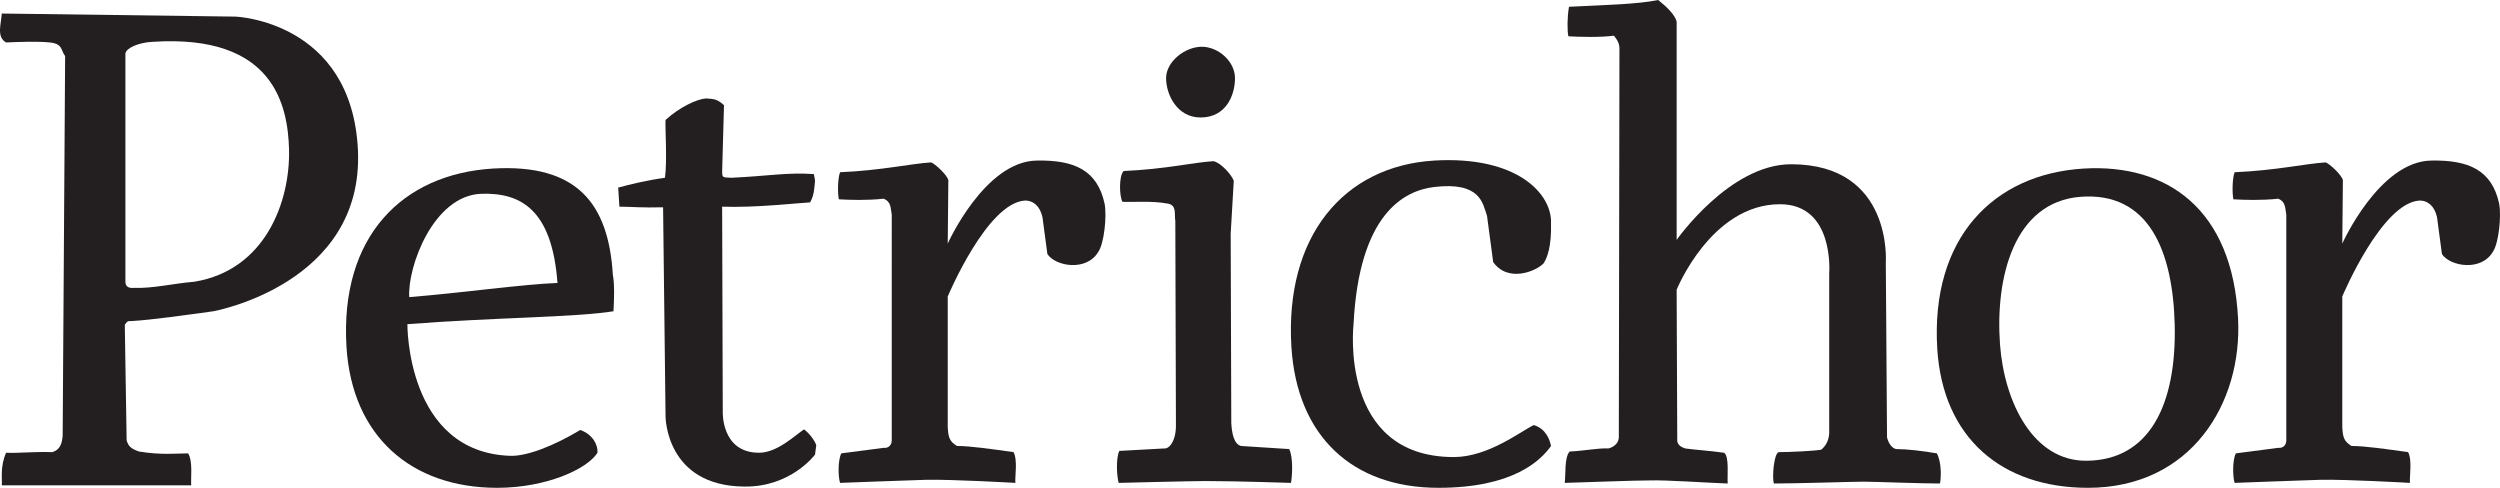 <?xml version="1.0" encoding="utf-8"?>
<!-- Generator: Adobe Illustrator 17.0.0, SVG Export Plug-In . SVG Version: 6.00 Build 0)  -->
<!DOCTYPE svg PUBLIC "-//W3C//DTD SVG 1.1//EN" "http://www.w3.org/Graphics/SVG/1.1/DTD/svg11.dtd">
<svg version="1.1" id="Layer_1" xmlns="http://www.w3.org/2000/svg" xmlns:xlink="http://www.w3.org/1999/xlink" x="0px" y="0px"
	 width="491.761px" height="95.955px" viewBox="0 0 491.761 95.955" enable-background="new 0 0 491.761 95.955"
	 xml:space="preserve">
<path fill="#231F20" d="M0.348,95.471c0.121-1.331-0.363-3.63,0.847-6.413c2.42,0.121,5.082-0.242,9.075-0.121
	c1.694-0.484,1.936-1.936,2.057-3.267l0.484-74.658c-0.847-0.968-0.363-2.42-3.025-2.662c-2.299-0.242-5.808-0.121-8.591,0
	C-0.74,7.26,0.227,4.719,0.348,2.662l45.981,0.605c0,0,22.869,0.847,24.079,26.257c1.21,26.378-28.436,31.703-28.436,31.703
	c-5.324,0.726-11.979,1.694-16.214,1.936c-0.847-0.121-0.968,0.484-1.21,0.726l0.363,22.749c0.363,1.089,0.726,1.573,2.42,2.178
	c4.477,0.726,7.26,0.363,9.68,0.363c0.968,1.573,0.484,4.961,0.605,6.292H0.348z M24.67,10.527v44.892
	c0,0.726,0.363,1.331,1.694,1.21c3.872,0.121,7.502-0.847,11.858-1.21c14.037-2.299,18.876-15.851,18.634-26.016
	c-0.242-8.591-2.904-22.748-26.862-21.175C27.332,8.349,24.791,9.438,24.67,10.527z"/>
<path fill="#231F20" d="M96.956,33.155c16.457-0.968,22.749,6.776,23.596,20.933c0.363,1.815,0.242,4.961,0.121,7.139
	c-7.502,1.21-23.475,1.21-40.536,2.541c0,0-0.242,25.168,20.207,25.895c3.146,0.121,8.349-1.815,13.794-5.082
	c2.42,0.847,3.509,2.904,3.388,4.477c-2.057,3.267-10.165,6.897-19.724,6.897c-16.94,0-28.557-10.164-29.646-27.709
	C66.827,46.465,79.169,34.244,96.956,33.155z M80.5,58.444c10.527-0.847,22.385-2.541,29.162-2.783
	c-1.089-14.521-7.26-17.788-15.004-17.545C85.22,38.479,80.138,52.515,80.5,58.444z"/>
<path fill="#231F20" d="M138.903,19.36c1.573,0.121,2.178,0.121,3.509,1.331l-0.363,13.068c0,1.331,0.242,1.089,1.815,1.21
	c7.502-0.363,11.011-1.089,16.214-0.726c0.363,1.452,0.242,1.452,0,3.509c-0.242,1.21-0.484,1.573-0.726,2.057
	c-2.42,0.121-10.89,1.089-17.303,0.847l0.121,40.294c0,0-0.363,8.107,7.139,8.107c3.509,0,6.897-3.267,8.833-4.598
	c1.21,0.847,2.299,2.541,2.42,3.146l-0.242,1.815c0,0-4.719,6.414-13.915,6.292c-15.488-0.121-15.488-13.794-15.488-13.794
	l-0.484-41.141c-4.235,0.121-6.171-0.121-8.591-0.121l-0.242-3.751c2.178-0.605,5.687-1.452,9.196-1.936
	c0.484-3.267,0-10.164,0.121-11.375C133.7,21.054,137.088,19.481,138.903,19.36z"/>
<path fill="#231F20" d="M183.156,31.944c0.726,0.242,3.146,2.42,3.388,3.509l-0.121,12.463c0,0,7.26-16.214,17.545-16.335
	c7.26-0.121,11.858,1.815,13.31,8.47c0.484,2.541-0.121,7.865-1.21,9.438c-2.299,3.993-8.47,2.904-10.043,0.484l-0.968-7.26
	c-0.484-2.178-1.815-3.267-3.388-3.267c-7.502,0.363-15.247,18.876-15.247,18.876v25.652c0.121,1.936,0.242,2.783,1.815,3.751
	c2.662,0,6.776,0.605,11.132,1.21c0.847,1.573,0.242,4.84,0.363,6.05c0,0-12.706-0.726-17.667-0.605
	c-4.114,0.121-16.819,0.605-16.819,0.605c-0.363-1.089-0.484-4.356,0.242-5.808l8.349-1.089c0.968,0.121,1.573-0.605,1.573-1.452
	V42.23c-0.242-1.331-0.121-2.542-1.573-3.146c-3.267,0.363-6.776,0.242-8.833,0.121c-0.242-1.089-0.242-4.114,0.242-5.324
	C173.475,33.518,179.162,32.187,183.156,31.944z"/>
<path fill="#231F20" d="M242.081,45.981l0.121,37.269c0.121,1.936,0.484,4.114,1.937,4.477l9.438,0.605
	c0.848,1.573,0.605,5.445,0.363,6.655c0,0-10.77-0.363-16.82-0.363c-3.025,0-17.061,0.363-17.061,0.363
	c-0.363-1.089-0.605-4.84,0.121-6.292l8.833-0.484c0.968,0.121,2.299-1.452,2.299-4.477l-0.121-40.293
	c-0.242-1.331,0.363-3.025-1.452-3.388c-3.267-0.605-6.897-0.242-8.954-0.363c-0.605-1.089-0.726-5.082,0.242-6.05
	c8.229-0.363,13.673-1.694,17.667-1.936c1.573,0.363,3.63,2.783,3.994,3.872L242.081,45.981z M229.376,15.367
	c0-3.267,3.751-6.171,7.019-6.171s6.534,2.904,6.534,6.171s-1.693,7.744-6.776,7.744C231.554,23.111,229.376,18.634,229.376,15.367z
	"/>
<path fill="#231F20" d="M282.099,31.582c16.457-0.968,23.232,6.655,22.991,12.342c0.121,4.477-0.727,6.776-1.452,7.865
	c-1.452,1.573-7.019,3.872-9.923-0.242l-1.21-9.075c-0.847-2.42-1.21-6.776-10.406-5.687c-6.05,0.726-14.762,5.445-15.851,26.983
	c0,0-3.025,26.137,19.723,26.137c6.776,0,13.189-5.082,15.73-6.292c2.42,0.726,3.146,2.904,3.389,4.114
	c-2.058,2.904-7.503,8.228-22.144,8.228c-16.94,0-27.83-10.164-28.92-27.709C252.696,46.465,264.312,32.67,282.099,31.582z"/>
<path fill="#231F20" d="M326.174,0c1.815,1.452,3.267,2.904,3.63,4.235v42.956c0,0,10.406-14.883,22.507-14.883
	c20.086,0,18.634,19.36,18.634,19.36l0.242,34.365c0.242,1.089,0.968,2.178,1.815,2.299c2.057,0,5.203,0.363,7.985,0.847
	c0.969,1.815,0.848,4.84,0.605,5.929c-3.872,0-13.068-0.363-15.004-0.363c-1.937,0-13.189,0.363-17.667,0.363
	c-0.362-1.21,0-5.929,0.969-6.171c2.178,0,7.139-0.242,8.349-0.484c0.605-0.484,1.452-1.452,1.573-3.146V53.725
	c0,0,1.089-13.552-9.681-13.552c-13.552,0-20.328,16.819-20.328,16.819l0.121,29.767c0.121,0.847,0.847,1.21,1.573,1.452
	c1.573,0.242,5.203,0.484,7.623,0.847c1.089,0.605,0.604,4.84,0.726,6.05c-3.872-0.121-12.1-0.726-15.488-0.605
	c-2.783,0-12.463,0.363-16.577,0.484c0.242-1.331-0.121-4.961,0.968-6.171c2.783-0.121,5.809-0.726,7.623-0.605
	c0.605-0.121,1.937-0.726,2.058-2.057l0.121-75.989c0-0.968,0.121-1.694-1.089-3.146c-2.662,0.363-6.897,0.242-8.954,0.121
	c-0.242-1.089-0.242-3.751,0.12-5.808C315.889,0.968,322.06,0.847,326.174,0z"/>
<path fill="#231F20" d="M409.867,33.155c16.457-0.968,29.283,7.986,30.372,29.524c0.847,16.577-9.196,33.275-29.524,33.275
	c-16.94,0-28.557-9.801-29.646-27.346C379.738,46.828,392.079,34.244,409.867,33.155z M393.41,67.761
	c0.847,11.374,6.534,22.99,17.062,22.87c12.342-0.121,17.666-11.011,17.303-26.742c-0.362-14.52-5.082-26.257-18.634-25.168
	C396.194,39.81,392.443,54.451,393.41,67.761z"/>
<path fill="#231F20" d="M457.469,31.944c0.727,0.242,3.146,2.42,3.388,3.509l-0.12,12.463c0,0,7.26-16.214,17.545-16.335
	c7.26-0.121,11.858,1.815,13.311,8.47c0.483,2.541-0.121,7.865-1.21,9.438c-2.3,3.993-8.471,2.904-10.044,0.484l-0.968-7.26
	c-0.483-2.178-1.814-3.267-3.388-3.267c-7.502,0.363-15.246,18.876-15.246,18.876v25.652c0.12,1.936,0.241,2.783,1.814,3.751
	c2.662,0,6.776,0.605,11.133,1.21c0.847,1.573,0.241,4.84,0.362,6.05c0,0-12.705-0.726-17.666-0.605
	c-4.114,0.121-16.819,0.605-16.819,0.605c-0.363-1.089-0.484-4.356,0.242-5.808l8.349-1.089c0.969,0.121,1.573-0.605,1.573-1.452
	V42.23c-0.242-1.331-0.121-2.542-1.573-3.146c-3.267,0.363-6.775,0.242-8.833,0.121c-0.242-1.089-0.242-4.114,0.242-5.324
	C447.789,33.518,453.476,32.187,457.469,31.944z"/>
</svg>
